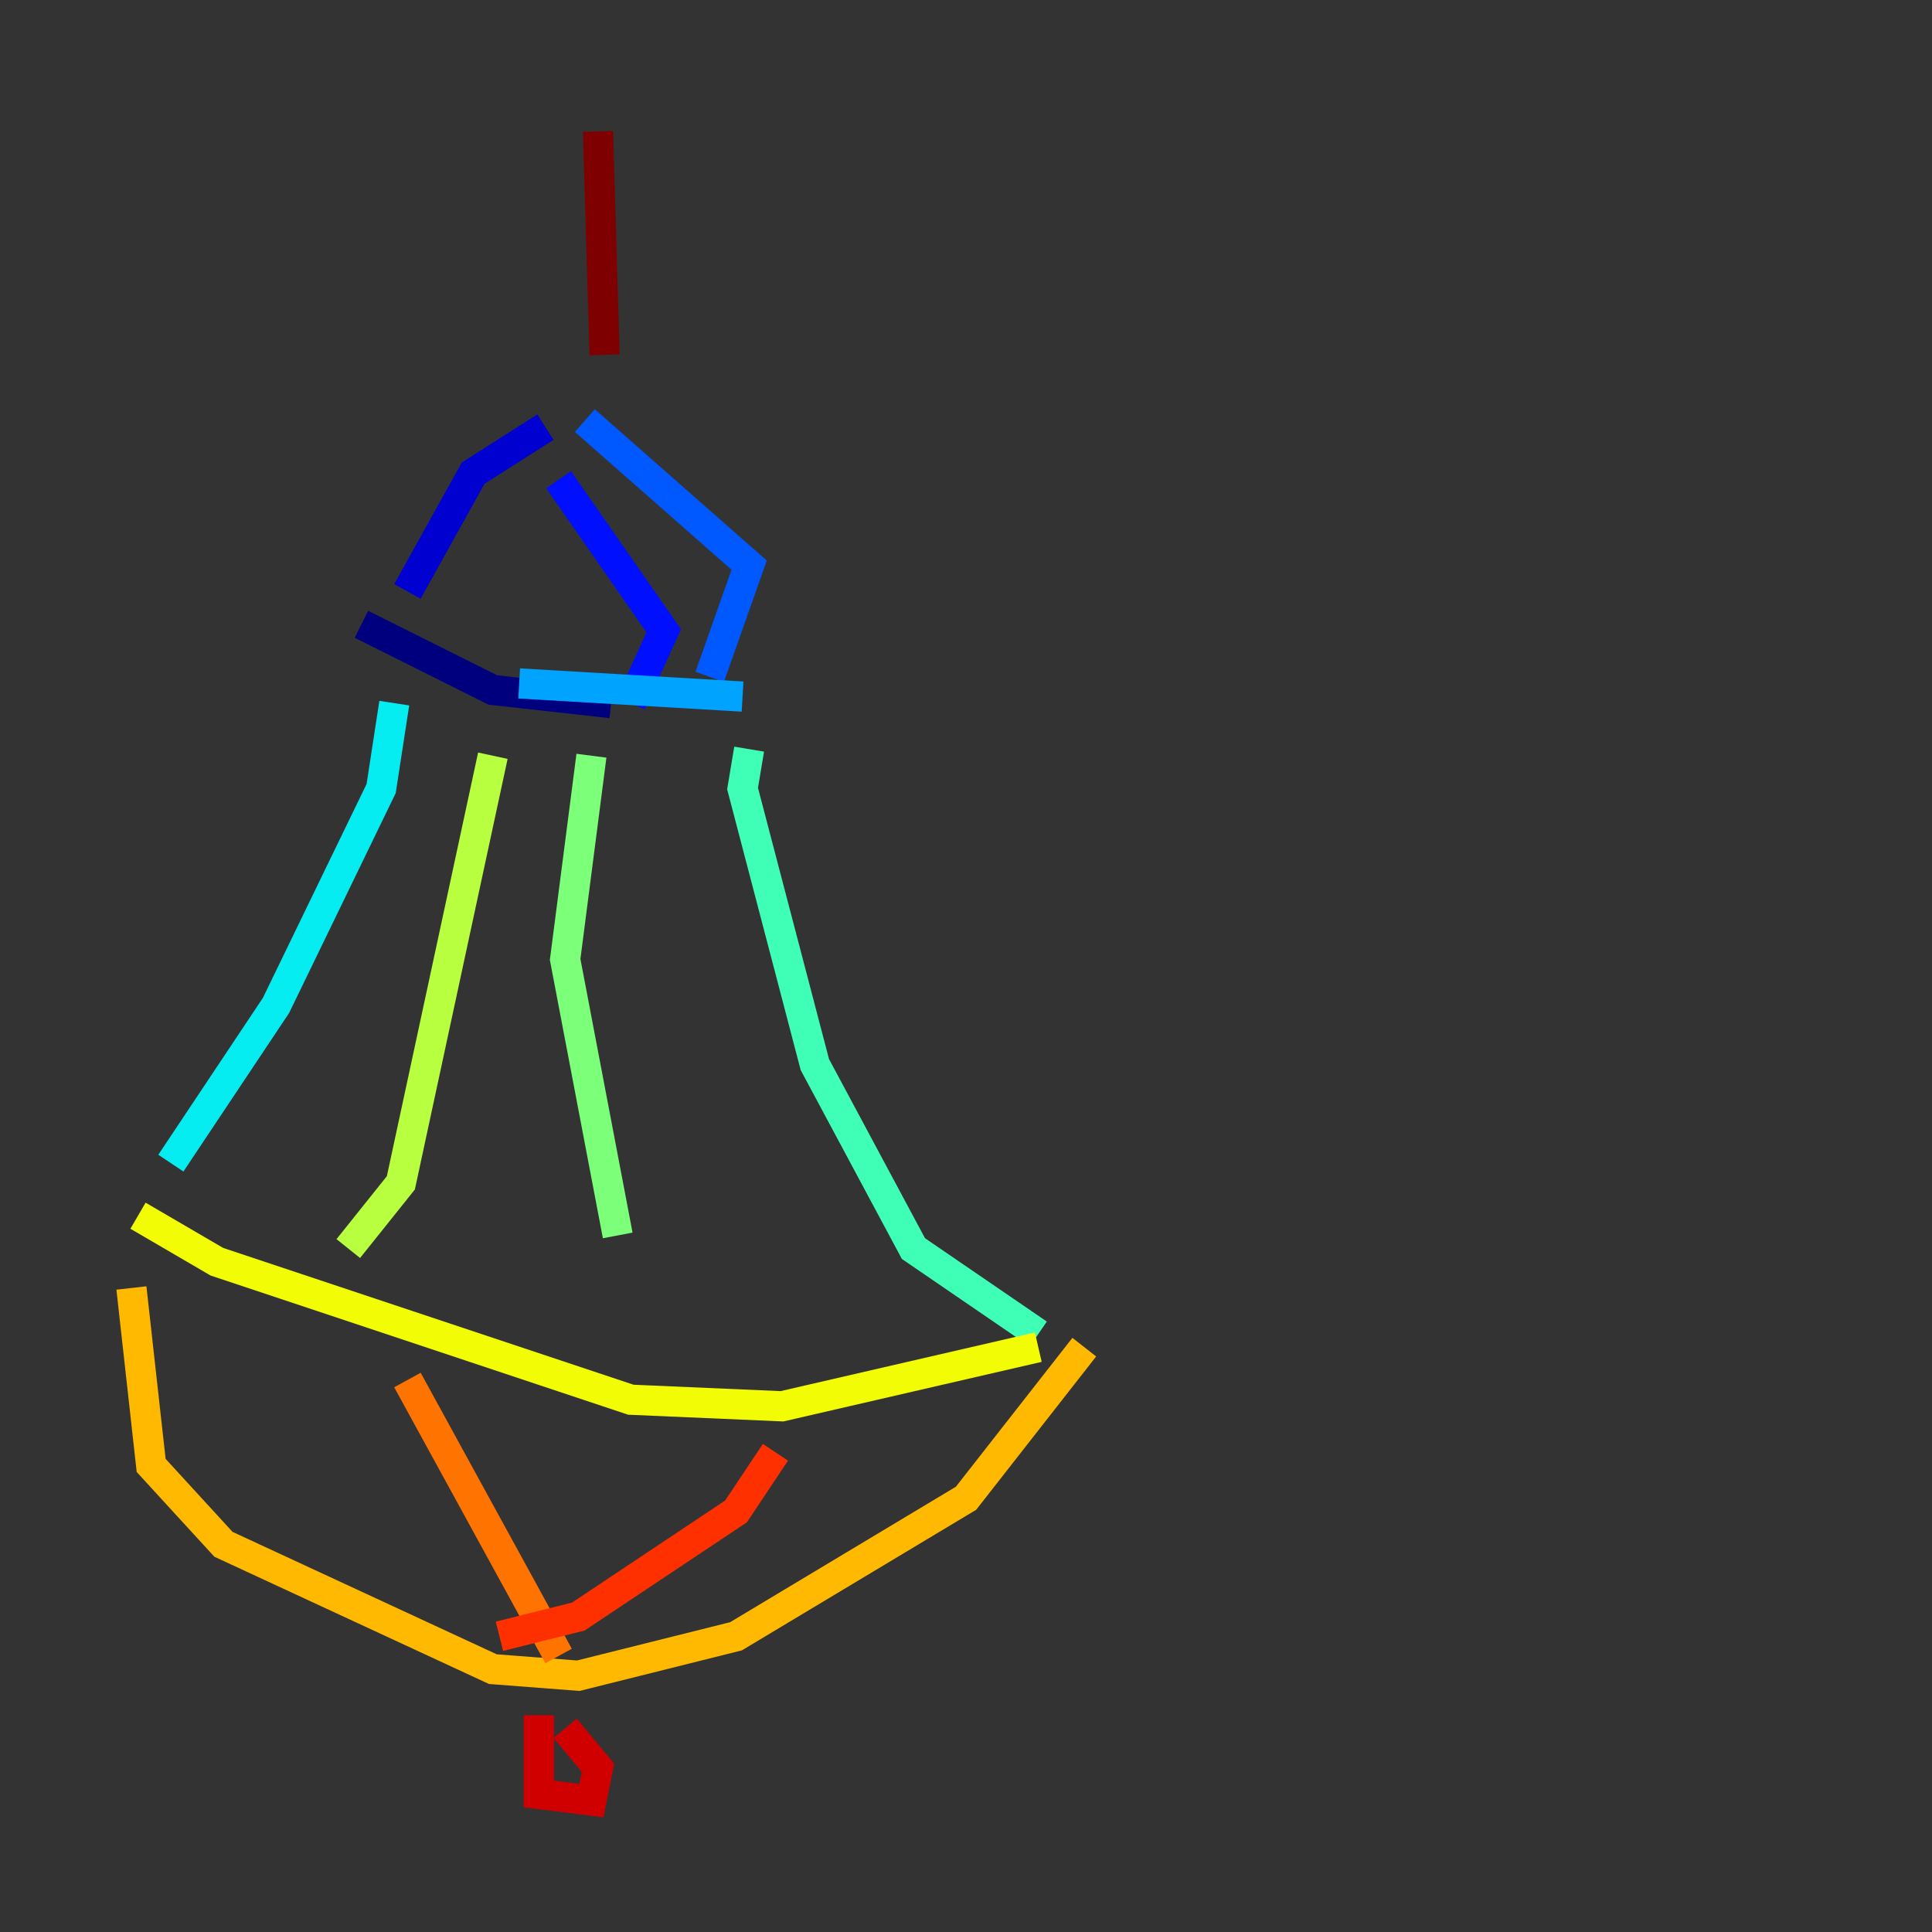 <?xml version="1.0" encoding="utf-8" ?>
<svg baseProfile="tiny" height="128" version="1.2" viewBox="0,0,128,128" width="128" xmlns="http://www.w3.org/2000/svg" xmlns:ev="http://www.w3.org/2001/xml-events" xmlns:xlink="http://www.w3.org/1999/xlink"><rect x="0" y="0" width="128" height="128" fill="#333333" stroke="none"/><defs /><polyline fill="none" points="23.946,41.361 32.653,45.714 40.49,46.585" stroke="#00007f" stroke-width="2" /><polyline fill="none" points="26.993,39.184 31.347,31.347 36.136,28.299" stroke="#0000d1" stroke-width="2" /><polyline fill="none" points="41.796,46.585 43.973,41.796 37.007,31.782" stroke="#0010ff" stroke-width="2" /><polyline fill="none" points="47.02,44.843 49.633,37.442 38.748,27.864" stroke="#0058ff" stroke-width="2" /><polyline fill="none" points="34.395,45.279 49.197,46.15" stroke="#00a4ff" stroke-width="2" /><polyline fill="none" points="26.122,46.585 25.252,52.245 18.286,66.612 11.32,77.061" stroke="#05ecf1" stroke-width="2" /><polyline fill="none" points="49.633,49.633 49.197,52.245 53.986,70.531 60.517,82.721 68.789,88.381" stroke="#3fffb7" stroke-width="2" /><polyline fill="none" points="39.184,50.068 37.442,63.565 40.925,81.85" stroke="#7cff79" stroke-width="2" /><polyline fill="none" points="32.653,50.068 26.558,78.367 23.075,82.721" stroke="#b7ff3f" stroke-width="2" /><polyline fill="none" points="9.143,80.544 14.367,83.592 41.796,92.735 51.809,93.17 68.789,89.252" stroke="#f1fc05" stroke-width="2" /><polyline fill="none" points="71.837,89.252 64.0,99.265 48.762,108.408 38.313,111.02 32.653,110.585 14.803,102.313 10.014,97.088 8.707,85.333" stroke="#ffb900" stroke-width="2" /><polyline fill="none" points="26.993,91.429 37.007,109.714" stroke="#ff7300" stroke-width="2" /><polyline fill="none" points="51.374,96.218 48.762,100.136 38.313,107.102 33.088,108.408" stroke="#ff3000" stroke-width="2" /><polyline fill="none" points="35.701,113.633 35.701,118.857 39.184,119.293 39.619,117.116 37.442,114.503" stroke="#d10000" stroke-width="2" /><polyline fill="none" points="40.054,23.51 39.619,8.707" stroke="#7f0000" stroke-width="2" /></svg>
